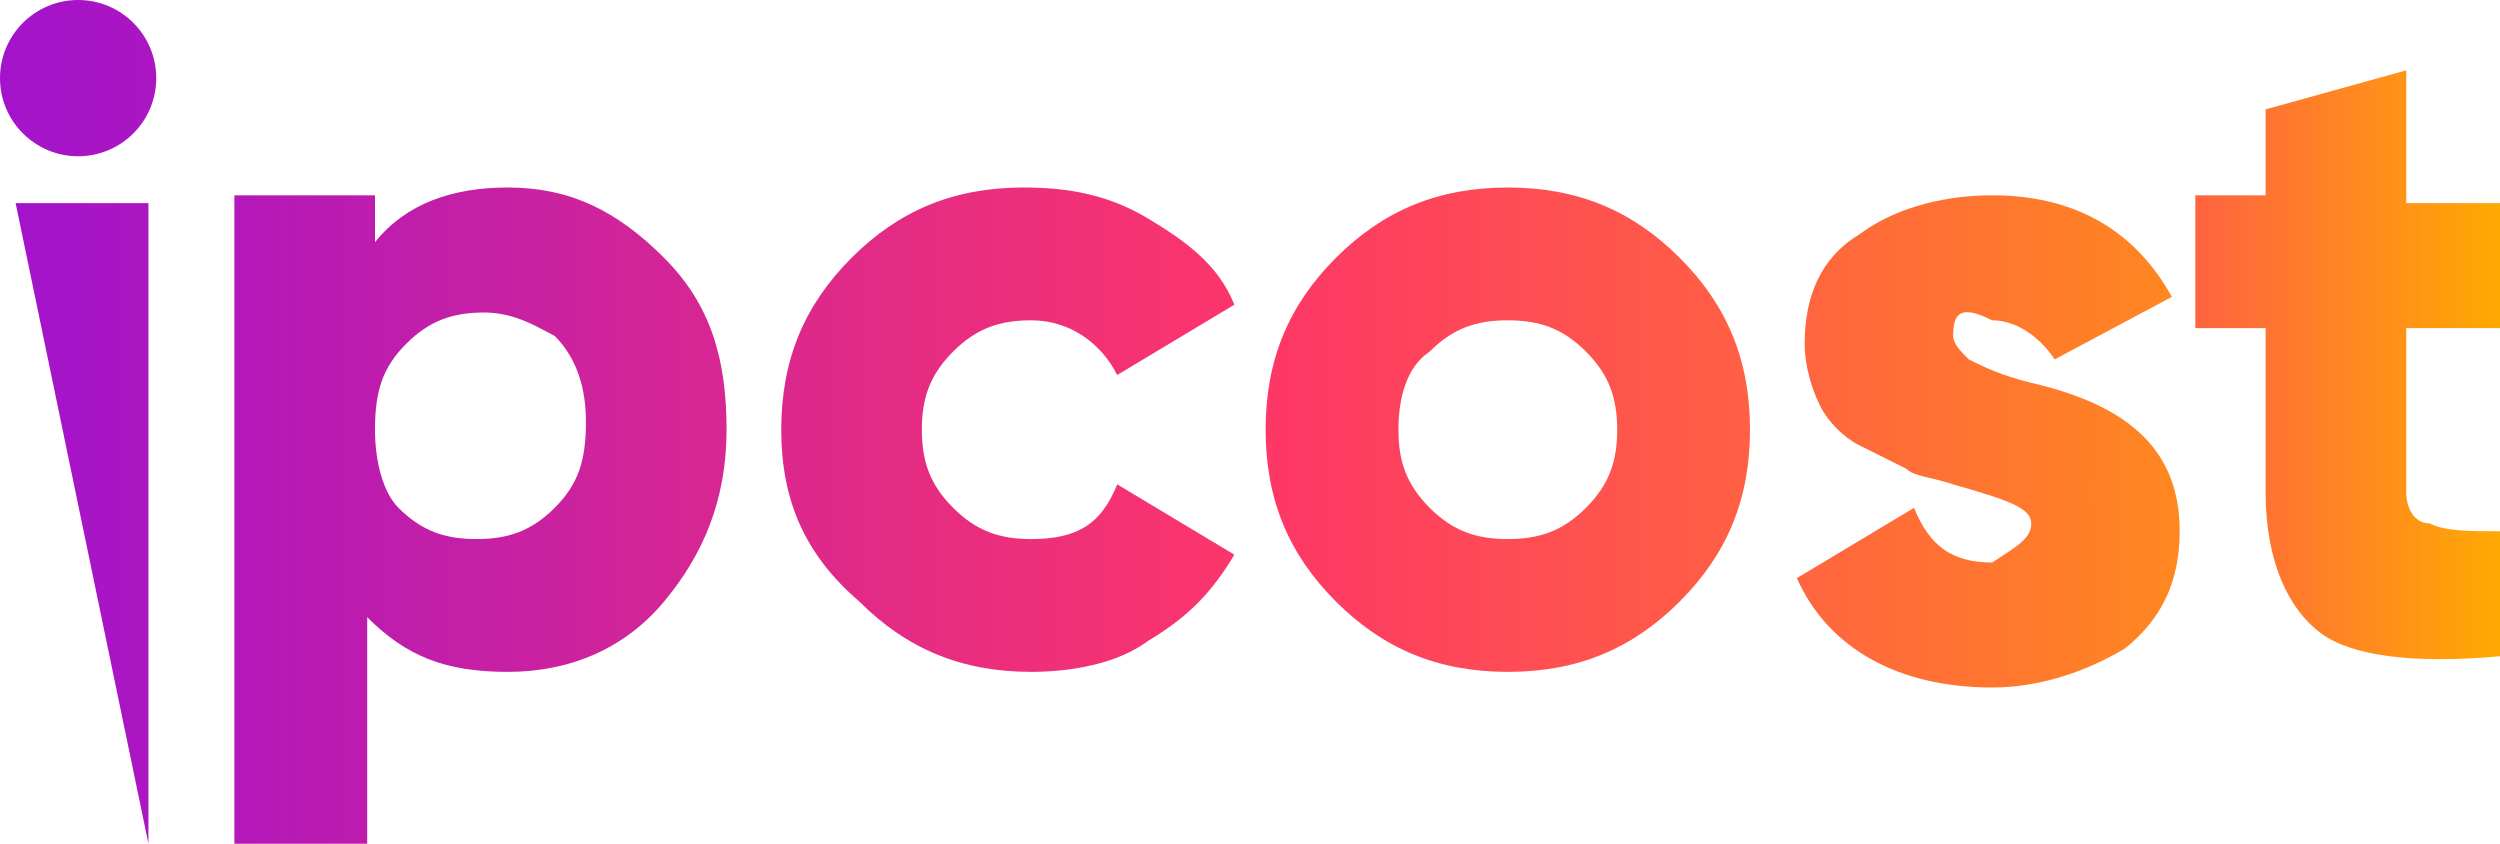 <svg xmlns="http://www.w3.org/2000/svg" viewBox="0 0 32 10.8"  xmlns:v="https://vecta.io/nano"><linearGradient id="A" gradientUnits="userSpaceOnUse" x1=".2" y1="6.7" x2="1.9" y2="6.7"><stop offset="0" stop-color="#a413cb"/><stop offset="1" stop-color="#ab16c1"/></linearGradient><path d="M.2 2.6h1.7v8.2z" fill="url(#A)"/><linearGradient id="B" gradientUnits="userSpaceOnUse" x1="2.988" y1="6.586" x2="9.34" y2="6.586"><stop offset="0" stop-color="#b318b9"/><stop offset="1" stop-color="#d82791"/></linearGradient><path d="M6.5 2.4c.8 0 1.4.3 2 .9s.8 1.3.8 2.2-.3 1.6-.8 2.2-1.2.9-2 .9-1.3-.2-1.8-.7v2.9H3V2.5h1.8v.6c.4-.5 1-.7 1.7-.7zM5.1 6.5c.3.3.6.4 1 .4s.7-.1 1-.4.4-.6.4-1.1c0-.4-.1-.8-.4-1.1-.2-.1-.5-.3-.9-.3s-.7.1-1 .4-.4.6-.4 1.1c0 .4.1.8.3 1z" fill="url(#B)"/><linearGradient id="C" gradientUnits="userSpaceOnUse" x1="10.048" y1="5.488" x2="15.844" y2="5.488"><stop offset="0" stop-color="#dc288c"/><stop offset="1" stop-color="#fc356b"/></linearGradient><path d="M13.2 8.6c-.9 0-1.6-.3-2.2-.9-.7-.6-1-1.3-1-2.2s.3-1.6.9-2.2 1.3-.9 2.2-.9c.6 0 1.1.1 1.6.4s.9.6 1.1 1.1l-1.5.9c-.2-.4-.6-.7-1.1-.7-.4 0-.7.1-1 .4s-.4.6-.4 1 .1.7.4 1 .6.4 1 .4c.6 0 .9-.2 1.1-.7l1.5.9c-.3.5-.6.8-1.1 1.1-.4.3-1 .4-1.5.4z" fill="url(#C)"/><linearGradient id="D" gradientUnits="userSpaceOnUse" x1="16.14" y1="5.488" x2="22.396" y2="5.488"><stop offset="0" stop-color="#fd3667"/><stop offset="1" stop-color="#ff6043"/></linearGradient><path d="M21.5 7.7c-.6.6-1.3.9-2.2.9s-1.6-.3-2.2-.9-.9-1.3-.9-2.2.3-1.6.9-2.2 1.3-.9 2.2-.9 1.6.3 2.2.9.9 1.3.9 2.2-.3 1.6-.9 2.2zm-3.6-2.2c0 .4.1.7.4 1s.6.4 1 .4.7-.1 1-.4.4-.6.4-1-.1-.7-.4-1-.6-.4-1-.4-.7.1-1 .4c-.3.2-.4.6-.4 1z" fill="url(#D)"/><linearGradient id="E" gradientUnits="userSpaceOnUse" x1="22.869" y1="5.488" x2="27.863" y2="5.488"><stop offset="0" stop-color="#ff6340"/><stop offset="1" stop-color="#ff8720"/></linearGradient><path d="M25 4.3c0 .1.1.2.2.3.2.1.4.2.8.3 1.3.3 1.9.9 1.9 1.9 0 .6-.2 1.1-.7 1.5-.5.3-1.1.5-1.7.5-1.2 0-2.1-.5-2.5-1.4l1.5-.9c.2.5.5.7 1 .7.3-.2.5-.3.5-.5s-.3-.3-1-.5c-.3-.1-.5-.1-.6-.2l-.6-.3c-.2-.1-.4-.3-.5-.5s-.2-.5-.2-.8c0-.6.2-1.1.7-1.4.4-.3 1-.5 1.7-.5 1 0 1.8.4 2.3 1.3l-1.5.8c-.2-.3-.5-.5-.8-.5-.4-.2-.5-.1-.5.2z" fill="url(#E)"/><linearGradient id="F" gradientUnits="userSpaceOnUse" x1="28.098" y1="4.685" x2="32.03" y2="4.685"><stop offset="0" stop-color="#ff6340"/><stop offset="1" stop-color="#ffaa02"/></linearGradient><path d="M32 2.5v1.7h-1.2v2.1c0 .2.1.4.3.4.2.1.5.1.9.1v1.6c-1.1.1-1.9 0-2.3-.3s-.7-.9-.7-1.8V4.2h-.9V2.5h.9V1.4l1.8-.5v1.7H32z" fill="url(#F)"/><linearGradient id="G" gradientUnits="userSpaceOnUse" x1="0" y1="1.05" x2="2.1" y2="1.05"><stop offset="0" stop-color="#a413cb"/><stop offset="1" stop-color="#ab16c1"/></linearGradient><circle cx="1" cy="1" r="1" fill="url(#G)"/></svg>